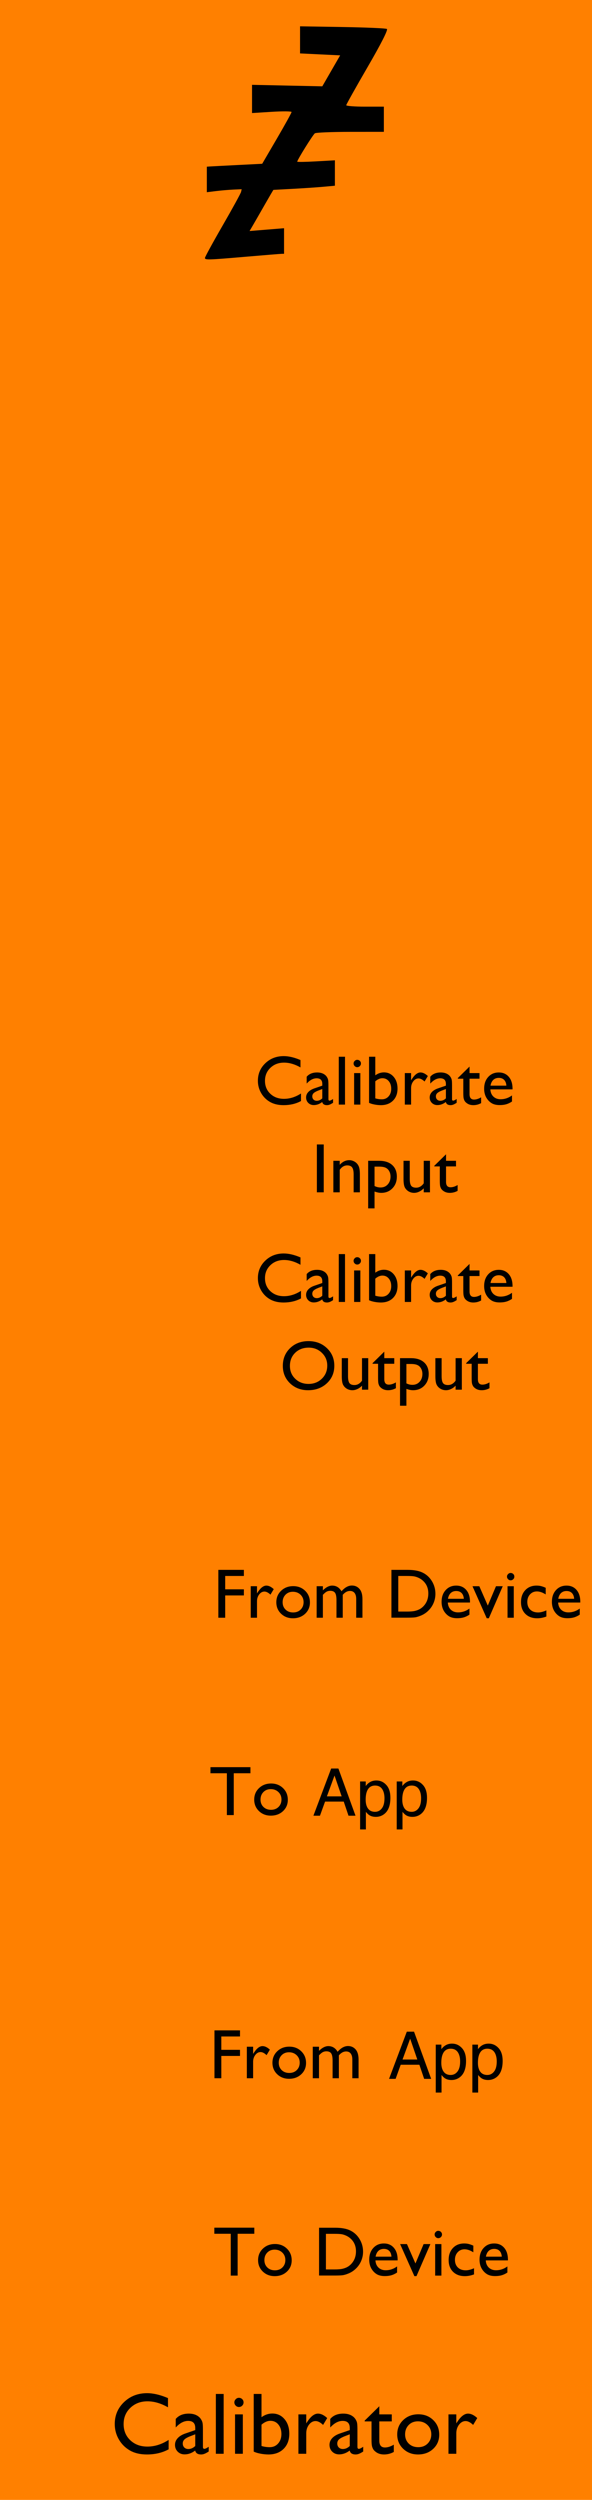 <svg width="90" height="380" viewBox="0 0 90 380" fill="none" xmlns="http://www.w3.org/2000/svg">
<g clip-path="url(#clip0)">
<path fill-rule="evenodd" clip-rule="evenodd" d="M0 0H90V380H0V0Z" fill="#FF8000"/>
<path d="M31.159 39.203C31.159 39.06 32.373 36.836 33.858 34.262C35.343 31.688 36.599 29.397 36.65 29.171L36.741 28.76L35.453 28.82C34.744 28.854 33.553 28.956 32.805 29.049L31.445 29.218V27.278V25.337L31.946 25.303C32.221 25.285 34.115 25.186 36.154 25.083L39.861 24.896L42.094 21.07C43.322 18.966 44.327 17.146 44.327 17.026C44.328 16.907 42.975 16.894 41.322 16.996L38.316 17.185V15.04V12.895L43.657 13.009L48.998 13.123L50.356 10.768L51.714 8.414L48.665 8.267L45.616 8.12V6.06V4L52.058 4.107C55.6 4.165 58.642 4.297 58.818 4.401C59.019 4.52 57.94 6.65 55.891 10.18C54.107 13.255 52.643 15.871 52.639 15.992C52.634 16.114 53.919 16.213 55.493 16.213H58.356V18.126V20.039L53.274 20.043C50.48 20.045 48.048 20.144 47.872 20.263C47.581 20.459 45.187 24.306 45.187 24.577C45.187 24.64 46.475 24.618 48.05 24.529L50.913 24.367V26.299V28.231L49.123 28.393C48.139 28.482 46.046 28.622 44.471 28.706C42.896 28.788 41.591 28.859 41.569 28.862C41.548 28.864 40.983 29.827 40.314 31.001C39.645 32.174 38.838 33.58 38.52 34.125L37.941 35.117L40.562 34.904L43.183 34.69V36.635V38.579L42.825 38.582C42.628 38.586 40.212 38.782 37.457 39.018C31.514 39.527 31.159 39.537 31.159 39.198L31.159 39.203Z" fill="black"/>
<path d="M25.635 370.881V372.314C24.68 372.834 23.578 373.095 22.328 373.095C21.312 373.095 20.45 372.891 19.743 372.483C19.035 372.075 18.476 371.513 18.063 370.797C17.651 370.08 17.445 369.306 17.445 368.472C17.445 367.149 17.916 366.035 18.858 365.133C19.804 364.23 20.969 363.778 22.354 363.778C23.308 363.778 24.37 364.028 25.537 364.527V365.927C24.474 365.319 23.434 365.015 22.419 365.015C21.377 365.015 20.511 365.345 19.821 366.005C19.135 366.66 18.792 367.483 18.792 368.472C18.792 369.471 19.131 370.291 19.808 370.933C20.485 371.576 21.351 371.897 22.406 371.897C23.508 371.897 24.584 371.558 25.635 370.881V370.881Z" fill="black"/>
<path d="M30.85 369.39V371.936C30.85 372.14 30.919 372.242 31.058 372.242C31.201 372.242 31.425 372.136 31.729 371.923V372.646C31.459 372.819 31.242 372.936 31.078 372.997C30.917 373.062 30.748 373.095 30.57 373.095C30.062 373.095 29.762 372.895 29.671 372.496C29.168 372.886 28.632 373.082 28.063 373.082C27.646 373.082 27.299 372.945 27.021 372.672C26.744 372.394 26.605 372.047 26.605 371.63C26.605 371.252 26.739 370.916 27.009 370.621C27.282 370.321 27.668 370.085 28.167 369.911L29.684 369.39V369.071C29.684 368.351 29.324 367.991 28.604 367.991C27.957 367.991 27.328 368.325 26.715 368.993V367.698C27.176 367.155 27.837 366.884 28.701 366.884C29.348 366.884 29.867 367.053 30.257 367.392C30.387 367.5 30.505 367.646 30.609 367.828C30.713 368.006 30.778 368.186 30.804 368.368C30.834 368.546 30.85 368.887 30.85 369.39L30.85 369.39ZM29.684 371.806V370.028L28.89 370.334C28.486 370.495 28.2 370.658 28.031 370.823C27.866 370.983 27.783 371.185 27.783 371.428C27.783 371.676 27.861 371.877 28.018 372.034C28.178 372.19 28.384 372.268 28.636 372.268C29.014 372.268 29.363 372.114 29.684 371.806V371.806Z" fill="black"/>
<path d="M32.816 363.896H34.001V372.991H32.816V363.896Z" fill="black"/>
<path d="M36.318 364.482C36.514 364.482 36.681 364.549 36.82 364.683C36.959 364.818 37.028 364.983 37.028 365.178C37.028 365.369 36.959 365.534 36.82 365.673C36.681 365.812 36.514 365.881 36.318 365.881C36.136 365.881 35.975 365.812 35.837 365.673C35.698 365.53 35.628 365.365 35.628 365.178C35.628 364.996 35.698 364.835 35.837 364.696C35.975 364.553 36.136 364.482 36.318 364.482V364.482ZM35.733 367.001H36.917V372.991H35.733V367.001Z" fill="black"/>
<path d="M38.571 363.896H39.756V367.431C40.268 367.057 40.815 366.871 41.397 366.871C42.156 366.871 42.777 367.157 43.258 367.73C43.74 368.303 43.981 369.039 43.981 369.937C43.981 370.901 43.693 371.669 43.115 372.242C42.542 372.811 41.774 373.095 40.811 373.095C40.424 373.095 40.016 373.054 39.587 372.971C39.161 372.889 38.823 372.784 38.571 372.659V363.896ZM39.756 368.564V371.806C40.16 371.927 40.574 371.988 40.999 371.988C41.525 371.988 41.952 371.801 42.282 371.428C42.616 371.055 42.783 370.575 42.783 369.989C42.783 369.395 42.627 368.911 42.315 368.538C42.006 368.164 41.603 367.978 41.104 367.978C40.661 367.978 40.212 368.173 39.756 368.564V368.564Z" fill="black"/>
<path d="M46.559 367.001V368.375L46.624 368.271C47.197 367.346 47.77 366.884 48.343 366.884C48.79 366.884 49.257 367.11 49.743 367.561L49.118 368.603C48.706 368.212 48.324 368.017 47.972 368.017C47.59 368.017 47.258 368.199 46.976 368.564C46.698 368.928 46.559 369.36 46.559 369.859V372.991H45.368V367.001H46.559Z" fill="black"/>
<path d="M54.339 369.39V371.936C54.339 372.14 54.409 372.242 54.548 372.242C54.691 372.242 54.914 372.136 55.218 371.923V372.646C54.949 372.819 54.732 372.936 54.567 372.997C54.407 373.062 54.237 373.095 54.059 373.095C53.551 373.095 53.252 372.895 53.161 372.496C52.657 372.886 52.121 373.082 51.553 373.082C51.136 373.082 50.789 372.945 50.511 372.672C50.233 372.394 50.094 372.047 50.094 371.63C50.094 371.252 50.229 370.916 50.498 370.621C50.772 370.321 51.158 370.085 51.657 369.911L53.174 369.39V369.071C53.174 368.351 52.814 367.991 52.093 367.991C51.447 367.991 50.817 368.325 50.205 368.993V367.698C50.665 367.155 51.327 366.884 52.191 366.884C52.837 366.884 53.356 367.053 53.747 367.392C53.877 367.5 53.994 367.646 54.098 367.828C54.203 368.006 54.268 368.186 54.294 368.368C54.324 368.546 54.339 368.887 54.339 369.39L54.339 369.39ZM53.174 371.806V370.028L52.38 370.334C51.976 370.495 51.69 370.658 51.52 370.823C51.355 370.983 51.273 371.185 51.273 371.428C51.273 371.676 51.351 371.877 51.507 372.034C51.668 372.19 51.874 372.268 52.126 372.268C52.503 372.268 52.853 372.114 53.174 371.806H53.174Z" fill="black"/>
<path d="M55.44 367.952L57.666 365.764V367.001H59.56V368.069H57.666V371.005C57.666 371.691 57.95 372.034 58.519 372.034C58.944 372.034 59.393 371.89 59.867 371.604V372.711C59.411 372.967 58.914 373.095 58.376 373.095C57.833 373.095 57.382 372.936 57.022 372.62C56.909 372.524 56.815 372.418 56.742 372.301C56.668 372.179 56.605 372.023 56.553 371.832C56.505 371.636 56.481 371.268 56.481 370.725V368.069H55.44L55.44 367.952Z" fill="black"/>
<path d="M63.597 366.988C64.508 366.988 65.266 367.283 65.869 367.873C66.472 368.459 66.774 369.197 66.774 370.087C66.774 370.951 66.468 371.669 65.856 372.242C65.244 372.811 64.474 373.095 63.545 373.095C62.647 373.095 61.896 372.806 61.292 372.229C60.689 371.647 60.388 370.922 60.388 370.054C60.388 369.178 60.691 368.449 61.299 367.867C61.911 367.281 62.677 366.988 63.597 366.988V366.988ZM63.532 368.056C62.963 368.056 62.497 368.242 62.132 368.616C61.768 368.989 61.585 369.464 61.585 370.041C61.585 370.614 61.772 371.083 62.145 371.448C62.519 371.808 62.998 371.988 63.584 371.988C64.166 371.988 64.641 371.806 65.01 371.441C65.383 371.072 65.57 370.601 65.57 370.028C65.57 369.46 65.377 368.989 64.99 368.616C64.604 368.242 64.118 368.056 63.532 368.056Z" fill="black"/>
<path d="M69.372 367.001V368.375L69.437 368.271C70.01 367.346 70.583 366.884 71.156 366.884C71.603 366.884 72.069 367.11 72.555 367.561L71.93 368.603C71.518 368.212 71.136 368.017 70.785 368.017C70.403 368.017 70.071 368.199 69.788 368.564C69.511 368.928 69.372 369.36 69.372 369.859V372.991H68.18V367.001H69.372Z" fill="black"/>
<path d="M33.195 238.63H37.075V239.557H34.237V241.588H37.075V242.516H34.237V245.906H33.195V238.63Z" fill="black"/>
<path d="M39.07 241.114V242.213L39.122 242.13C39.581 241.391 40.039 241.021 40.497 241.021C40.855 241.021 41.228 241.201 41.617 241.562L41.117 242.396C40.787 242.083 40.482 241.927 40.2 241.927C39.895 241.927 39.629 242.073 39.404 242.364C39.181 242.656 39.07 243.002 39.07 243.401V245.906H38.117V241.114L39.07 241.114Z" fill="black"/>
<path d="M44.575 241.104C45.305 241.104 45.911 241.34 46.393 241.812C46.876 242.281 47.117 242.871 47.117 243.583C47.117 244.274 46.872 244.849 46.383 245.307C45.893 245.762 45.277 245.989 44.534 245.989C43.815 245.989 43.214 245.759 42.732 245.297C42.249 244.831 42.008 244.252 42.008 243.557C42.008 242.856 42.251 242.272 42.737 241.807C43.227 241.338 43.839 241.104 44.575 241.104ZM44.523 241.958C44.069 241.958 43.695 242.108 43.404 242.406C43.112 242.705 42.966 243.085 42.966 243.547C42.966 244.005 43.115 244.38 43.414 244.672C43.713 244.96 44.096 245.104 44.565 245.104C45.03 245.104 45.411 244.958 45.706 244.667C46.004 244.371 46.154 243.995 46.154 243.536C46.154 243.082 45.999 242.705 45.69 242.406C45.381 242.108 44.992 241.958 44.523 241.958V241.958Z" fill="black"/>
<path d="M52.107 242.427V245.906H51.154V243.239C51.154 242.708 51.083 242.338 50.94 242.13C50.798 241.918 50.55 241.812 50.195 241.812C49.997 241.812 49.815 241.858 49.648 241.948C49.485 242.038 49.298 242.198 49.086 242.427V245.906H48.138V241.114H49.086V241.745C49.569 241.262 50.041 241.021 50.503 241.021C51.11 241.021 51.581 241.309 51.914 241.885C52.421 241.302 52.951 241.01 53.503 241.01C53.968 241.01 54.35 241.18 54.648 241.521C54.951 241.861 55.102 242.38 55.102 243.078V245.906H54.154V243.068C54.154 242.668 54.072 242.363 53.909 242.151C53.746 241.939 53.511 241.833 53.206 241.833C52.813 241.833 52.447 242.031 52.107 242.427H52.107Z" fill="black"/>
<path d="M59.508 245.896V238.63H61.961C62.95 238.63 63.733 238.779 64.31 239.078C64.886 239.373 65.345 239.809 65.685 240.385C66.025 240.962 66.195 241.59 66.195 242.271C66.195 242.757 66.102 243.222 65.914 243.667C65.727 244.111 65.459 244.502 65.112 244.838C64.758 245.186 64.346 245.448 63.878 245.625C63.603 245.733 63.352 245.805 63.122 245.844C62.893 245.878 62.456 245.896 61.81 245.896H59.508ZM61.852 239.557H60.55V244.969H61.883C62.404 244.969 62.808 244.934 63.096 244.865C63.385 244.792 63.624 244.701 63.815 244.594C64.01 244.483 64.187 244.347 64.346 244.187C64.86 243.667 65.117 243.009 65.117 242.213C65.117 241.432 64.853 240.795 64.326 240.302C64.131 240.118 63.907 239.967 63.654 239.849C63.404 239.731 63.166 239.653 62.94 239.614C62.714 239.576 62.352 239.557 61.852 239.557V239.557Z" fill="black"/>
<path d="M71.451 243.594H68.081C68.105 244.052 68.258 244.417 68.539 244.687C68.824 244.958 69.19 245.094 69.638 245.094C70.263 245.094 70.839 244.899 71.367 244.51V245.437C71.076 245.632 70.786 245.771 70.497 245.854C70.213 245.937 69.878 245.979 69.492 245.979C68.964 245.979 68.537 245.87 68.211 245.651C67.885 245.432 67.622 245.139 67.424 244.771C67.23 244.399 67.133 243.97 67.133 243.484C67.133 242.755 67.339 242.163 67.753 241.708C68.166 241.25 68.702 241.021 69.362 241.021C69.997 241.021 70.504 241.243 70.883 241.687C71.261 242.132 71.451 242.727 71.451 243.474V243.594ZM68.102 243.026H70.513C70.489 242.647 70.376 242.356 70.174 242.151C69.973 241.946 69.702 241.844 69.362 241.844C69.022 241.844 68.742 241.946 68.523 242.151C68.308 242.356 68.168 242.647 68.102 243.026H68.102Z" fill="black"/>
<path d="M75.404 241.115H76.43L74.315 245.989H73.997L71.831 241.115H72.867L74.159 244.062L75.404 241.115Z" fill="black"/>
<path d="M77.628 239.099C77.784 239.099 77.918 239.153 78.029 239.26C78.14 239.368 78.195 239.5 78.195 239.656C78.195 239.809 78.14 239.941 78.029 240.052C77.918 240.163 77.784 240.219 77.628 240.219C77.482 240.219 77.353 240.163 77.242 240.052C77.131 239.937 77.076 239.805 77.076 239.656C77.076 239.51 77.131 239.382 77.242 239.271C77.353 239.156 77.482 239.099 77.628 239.099V239.099ZM77.159 241.115H78.107V245.906H77.159V241.115Z" fill="black"/>
<path d="M83.065 244.786V245.724C82.589 245.901 82.124 245.989 81.669 245.989C80.919 245.989 80.32 245.767 79.872 245.323C79.428 244.878 79.206 244.283 79.206 243.536C79.206 242.783 79.423 242.175 79.857 241.713C80.291 241.252 80.862 241.021 81.57 241.021C81.817 241.021 82.037 241.045 82.232 241.094C82.43 241.139 82.673 241.226 82.961 241.354V242.364C82.482 242.059 82.037 241.906 81.628 241.906C81.201 241.906 80.85 242.057 80.576 242.359C80.301 242.658 80.164 243.04 80.164 243.505C80.164 243.995 80.312 244.384 80.607 244.672C80.905 244.96 81.306 245.104 81.81 245.104C82.174 245.104 82.593 244.998 83.065 244.786V244.786Z" fill="black"/>
<path d="M88.221 243.594H84.852C84.876 244.052 85.029 244.417 85.31 244.687C85.595 244.958 85.961 245.094 86.409 245.094C87.034 245.094 87.61 244.899 88.138 244.51V245.437C87.846 245.632 87.556 245.771 87.268 245.854C86.984 245.937 86.648 245.979 86.263 245.979C85.735 245.979 85.308 245.87 84.982 245.651C84.655 245.432 84.393 245.139 84.195 244.771C84.001 244.399 83.904 243.97 83.904 243.484C83.904 242.755 84.11 242.163 84.523 241.708C84.937 241.25 85.473 241.021 86.133 241.021C86.768 241.021 87.275 241.243 87.654 241.687C88.032 242.132 88.221 242.727 88.221 243.474V243.594ZM84.872 243.026H87.284C87.26 242.647 87.147 242.356 86.945 242.151C86.744 241.946 86.473 241.844 86.133 241.844C85.793 241.844 85.513 241.946 85.294 242.151C85.079 242.356 84.938 242.647 84.873 243.026H84.872Z" fill="black"/>
<path d="M31.995 268.62H38.074V269.547H35.537V275.906H34.49V269.547H31.995V268.62Z" fill="black"/>
<path d="M41.214 271.104C41.943 271.104 42.549 271.34 43.032 271.812C43.514 272.281 43.756 272.871 43.756 273.583C43.756 274.274 43.511 274.849 43.022 275.307C42.532 275.762 41.916 275.989 41.172 275.989C40.454 275.989 39.853 275.759 39.37 275.297C38.888 274.831 38.647 274.252 38.647 273.557C38.647 272.856 38.889 272.272 39.376 271.807C39.865 271.338 40.478 271.104 41.214 271.104ZM41.162 271.958C40.707 271.958 40.334 272.108 40.042 272.406C39.751 272.705 39.605 273.085 39.605 273.547C39.605 274.005 39.754 274.38 40.053 274.672C40.351 274.96 40.735 275.104 41.204 275.104C41.669 275.104 42.049 274.958 42.344 274.667C42.643 274.371 42.792 273.995 42.792 273.536C42.792 273.082 42.638 272.705 42.329 272.406C42.02 272.108 41.631 271.958 41.162 271.958Z" fill="black"/>
<path d="M32.605 308.63H36.486V309.557H33.647V311.589H36.486V312.516H33.647V315.906H32.605V308.63Z" fill="black"/>
<path d="M38.48 311.115V312.214L38.533 312.13C38.991 311.391 39.449 311.021 39.908 311.021C40.265 311.021 40.639 311.201 41.027 311.562L40.527 312.396C40.197 312.083 39.892 311.927 39.611 311.927C39.305 311.927 39.039 312.073 38.814 312.365C38.592 312.656 38.48 313.002 38.48 313.401V315.906H37.527V311.115L38.48 311.115Z" fill="black"/>
<path d="M43.986 311.104C44.715 311.104 45.321 311.34 45.803 311.812C46.286 312.281 46.527 312.872 46.527 313.583C46.527 314.274 46.283 314.849 45.793 315.307C45.303 315.762 44.687 315.99 43.944 315.99C43.225 315.99 42.625 315.759 42.142 315.297C41.659 314.832 41.418 314.252 41.418 313.557C41.418 312.856 41.661 312.273 42.147 311.807C42.637 311.339 43.25 311.104 43.986 311.104ZM43.934 311.958C43.479 311.958 43.105 312.108 42.814 312.406C42.522 312.705 42.376 313.085 42.376 313.547C42.376 314.005 42.526 314.38 42.824 314.672C43.123 314.96 43.507 315.104 43.975 315.104C44.441 315.104 44.821 314.958 45.116 314.667C45.414 314.371 45.564 313.995 45.564 313.536C45.564 313.082 45.409 312.705 45.1 312.406C44.791 312.108 44.402 311.958 43.934 311.958V311.958Z" fill="black"/>
<path d="M51.517 312.427V315.906H50.564V313.24C50.564 312.708 50.493 312.339 50.35 312.13C50.208 311.918 49.96 311.812 49.605 311.812C49.408 311.812 49.225 311.858 49.059 311.948C48.895 312.038 48.708 312.198 48.496 312.427V315.906H47.548V311.115H48.496V311.745C48.979 311.262 49.451 311.021 49.913 311.021C50.52 311.021 50.991 311.309 51.324 311.885C51.831 311.302 52.361 311.01 52.913 311.01C53.378 311.01 53.76 311.181 54.059 311.521C54.361 311.861 54.512 312.38 54.512 313.078V315.906H53.564V313.068C53.564 312.668 53.482 312.363 53.319 312.151C53.156 311.939 52.922 311.833 52.616 311.833C52.224 311.833 51.857 312.031 51.517 312.427H51.517Z" fill="black"/>
<path d="M32.585 338.62H38.663V339.547H36.127V345.906H35.08V339.547H32.585V338.62Z" fill="black"/>
<path d="M41.804 341.104C42.533 341.104 43.139 341.34 43.622 341.812C44.104 342.281 44.346 342.871 44.346 343.583C44.346 344.274 44.101 344.849 43.611 345.307C43.122 345.762 42.505 345.989 41.762 345.989C41.044 345.989 40.443 345.759 39.96 345.297C39.478 344.831 39.236 344.252 39.236 343.557C39.236 342.856 39.479 342.272 39.965 341.807C40.455 341.338 41.068 341.104 41.804 341.104ZM41.752 341.958C41.297 341.958 40.924 342.108 40.632 342.406C40.34 342.705 40.195 343.085 40.195 343.547C40.195 344.005 40.344 344.38 40.643 344.672C40.941 344.96 41.325 345.104 41.794 345.104C42.259 345.104 42.639 344.958 42.934 344.667C43.233 344.371 43.382 343.995 43.382 343.536C43.382 343.082 43.228 342.705 42.919 342.406C42.61 342.108 42.221 341.958 41.752 341.958Z" fill="black"/>
<path d="M48.507 345.896V338.63H50.96C51.95 338.63 52.733 338.779 53.309 339.078C53.886 339.373 54.344 339.809 54.684 340.385C55.025 340.962 55.195 341.59 55.195 342.271C55.195 342.757 55.101 343.222 54.913 343.667C54.726 344.111 54.459 344.502 54.111 344.838C53.757 345.186 53.346 345.448 52.877 345.625C52.603 345.733 52.351 345.805 52.122 345.844C51.893 345.878 51.455 345.896 50.809 345.896H48.507ZM50.851 339.557H49.549V344.969H50.882C51.403 344.969 51.808 344.934 52.096 344.865C52.384 344.792 52.623 344.701 52.815 344.594C53.009 344.483 53.186 344.347 53.346 344.187C53.86 343.667 54.117 343.009 54.117 342.213C54.117 341.432 53.853 340.795 53.325 340.302C53.13 340.118 52.907 339.967 52.653 339.849C52.403 339.731 52.165 339.653 51.94 339.614C51.714 339.576 51.351 339.557 50.851 339.557V339.557Z" fill="black"/>
<path d="M60.45 343.594H57.08C57.104 344.052 57.257 344.417 57.538 344.687C57.823 344.958 58.19 345.094 58.637 345.094C59.262 345.094 59.839 344.899 60.367 344.51V345.437C60.075 345.632 59.785 345.771 59.497 345.854C59.212 345.937 58.877 345.979 58.492 345.979C57.964 345.979 57.537 345.87 57.21 345.651C56.884 345.432 56.622 345.139 56.424 344.771C56.229 344.399 56.132 343.97 56.132 343.484C56.132 342.755 56.339 342.163 56.752 341.708C57.165 341.25 57.702 341.021 58.361 341.021C58.997 341.021 59.504 341.243 59.882 341.687C60.261 342.132 60.45 342.727 60.45 343.474L60.45 343.594ZM57.101 343.026H59.512C59.488 342.647 59.375 342.356 59.174 342.151C58.972 341.946 58.702 341.844 58.361 341.844C58.021 341.844 57.742 341.946 57.523 342.151C57.308 342.356 57.167 342.647 57.101 343.026H57.101Z" fill="black"/>
<path d="M64.403 341.115H65.429L63.315 345.989H62.997L60.83 341.115H61.867L63.158 344.062L64.403 341.115Z" fill="black"/>
<path d="M66.627 339.099C66.783 339.099 66.917 339.153 67.028 339.26C67.139 339.368 67.195 339.5 67.195 339.656C67.195 339.809 67.139 339.941 67.028 340.052C66.917 340.163 66.783 340.219 66.627 340.219C66.481 340.219 66.353 340.163 66.242 340.052C66.13 339.937 66.075 339.805 66.075 339.656C66.075 339.51 66.13 339.382 66.242 339.271C66.353 339.156 66.481 339.099 66.627 339.099V339.099ZM66.158 341.115H67.106V345.906H66.158V341.115Z" fill="black"/>
<path d="M72.064 344.786V345.724C71.589 345.901 71.124 345.99 70.669 345.99C69.919 345.99 69.32 345.767 68.872 345.323C68.427 344.878 68.205 344.283 68.205 343.536C68.205 342.783 68.422 342.175 68.856 341.713C69.29 341.252 69.861 341.021 70.57 341.021C70.816 341.021 71.037 341.045 71.231 341.094C71.429 341.139 71.672 341.226 71.96 341.354V342.364C71.481 342.059 71.037 341.906 70.627 341.906C70.2 341.906 69.849 342.057 69.575 342.359C69.301 342.658 69.163 343.04 69.163 343.505C69.163 343.995 69.311 344.384 69.606 344.672C69.905 344.96 70.306 345.104 70.809 345.104C71.174 345.104 71.592 344.998 72.064 344.786V344.786Z" fill="black"/>
<path d="M77.221 343.594H73.851C73.875 344.052 74.028 344.417 74.309 344.687C74.594 344.958 74.96 345.094 75.408 345.094C76.033 345.094 76.61 344.899 77.138 344.51V345.437C76.846 345.632 76.556 345.771 76.268 345.854C75.983 345.937 75.648 345.979 75.263 345.979C74.735 345.979 74.308 345.87 73.981 345.651C73.655 345.432 73.393 345.139 73.195 344.771C73 344.399 72.903 343.97 72.903 343.484C72.903 342.755 73.11 342.163 73.523 341.708C73.936 341.25 74.472 341.021 75.132 341.021C75.768 341.021 76.275 341.243 76.653 341.687C77.031 342.132 77.221 342.727 77.221 343.474V343.594ZM73.872 343.026H76.283C76.259 342.647 76.146 342.356 75.945 342.151C75.743 341.946 75.472 341.844 75.132 341.844C74.792 341.844 74.513 341.946 74.294 342.151C74.078 342.356 73.938 342.647 73.872 343.026H73.872Z" fill="black"/>
<path d="M45.758 166.219V167.365C44.994 167.781 44.112 167.99 43.112 167.99C42.299 167.99 41.61 167.826 41.044 167.5C40.478 167.174 40.03 166.724 39.7 166.151C39.371 165.578 39.206 164.958 39.206 164.292C39.206 163.233 39.582 162.342 40.336 161.62C41.093 160.898 42.025 160.536 43.133 160.536C43.897 160.536 44.746 160.736 45.68 161.135V162.255C44.829 161.769 43.997 161.526 43.185 161.526C42.352 161.526 41.659 161.79 41.107 162.318C40.558 162.842 40.284 163.5 40.284 164.292C40.284 165.09 40.555 165.747 41.096 166.26C41.638 166.774 42.331 167.031 43.174 167.031C44.056 167.031 44.917 166.76 45.758 166.219V166.219Z" fill="black"/>
<path d="M49.93 165.026V167.062C49.93 167.226 49.985 167.307 50.096 167.307C50.211 167.307 50.39 167.222 50.633 167.052V167.63C50.417 167.769 50.244 167.863 50.112 167.911C49.983 167.964 49.848 167.99 49.706 167.99C49.3 167.99 49.06 167.83 48.987 167.51C48.584 167.823 48.155 167.979 47.7 167.979C47.367 167.979 47.089 167.87 46.867 167.651C46.645 167.429 46.534 167.151 46.534 166.818C46.534 166.516 46.642 166.246 46.857 166.01C47.075 165.771 47.385 165.582 47.784 165.443L48.997 165.026V164.771C48.997 164.194 48.709 163.906 48.133 163.906C47.615 163.906 47.112 164.174 46.622 164.708V163.672C46.99 163.238 47.52 163.021 48.211 163.021C48.728 163.021 49.143 163.156 49.456 163.427C49.56 163.514 49.654 163.63 49.737 163.776C49.82 163.918 49.872 164.062 49.893 164.208C49.917 164.351 49.929 164.623 49.929 165.026H49.93ZM48.997 166.958V165.536L48.362 165.781C48.039 165.91 47.81 166.04 47.674 166.172C47.542 166.3 47.477 166.462 47.477 166.656C47.477 166.854 47.539 167.016 47.664 167.141C47.792 167.266 47.957 167.328 48.159 167.328C48.461 167.328 48.74 167.205 48.997 166.958L48.997 166.958Z" fill="black"/>
<path d="M51.503 160.63H52.45V167.906H51.503V160.63Z" fill="black"/>
<path d="M54.305 161.099C54.461 161.099 54.595 161.153 54.706 161.26C54.817 161.368 54.872 161.5 54.872 161.656C54.872 161.809 54.817 161.941 54.706 162.052C54.595 162.163 54.461 162.219 54.305 162.219C54.159 162.219 54.03 162.163 53.919 162.052C53.808 161.937 53.753 161.806 53.753 161.656C53.753 161.51 53.808 161.382 53.919 161.271C54.03 161.156 54.159 161.099 54.305 161.099V161.099ZM53.836 163.115H54.784V167.906H53.836V163.115Z" fill="black"/>
<path d="M56.107 160.63H57.055V163.458C57.464 163.16 57.902 163.01 58.367 163.01C58.975 163.01 59.471 163.24 59.857 163.698C60.242 164.156 60.435 164.745 60.435 165.464C60.435 166.234 60.204 166.849 59.742 167.307C59.284 167.762 58.669 167.99 57.898 167.99C57.589 167.99 57.263 167.957 56.919 167.891C56.579 167.825 56.308 167.741 56.107 167.641V160.63ZM57.055 164.365V166.958C57.377 167.056 57.709 167.104 58.049 167.104C58.469 167.104 58.812 166.955 59.075 166.656C59.343 166.358 59.477 165.974 59.477 165.505C59.477 165.029 59.352 164.642 59.102 164.344C58.855 164.045 58.532 163.896 58.133 163.896C57.779 163.896 57.419 164.052 57.055 164.365L57.055 164.365Z" fill="black"/>
<path d="M62.497 163.115V164.214L62.549 164.13C63.008 163.391 63.466 163.021 63.924 163.021C64.282 163.021 64.655 163.201 65.044 163.562L64.544 164.396C64.214 164.083 63.909 163.927 63.627 163.927C63.322 163.927 63.056 164.073 62.831 164.365C62.608 164.656 62.497 165.002 62.497 165.401V167.906H61.544V163.115H62.497Z" fill="black"/>
<path d="M68.721 165.026V167.062C68.721 167.226 68.777 167.307 68.888 167.307C69.002 167.307 69.181 167.222 69.424 167.052V167.63C69.209 167.769 69.035 167.863 68.904 167.911C68.775 167.964 68.64 167.99 68.497 167.99C68.091 167.99 67.852 167.83 67.778 167.51C67.376 167.823 66.947 167.979 66.492 167.979C66.159 167.979 65.881 167.87 65.659 167.651C65.436 167.429 65.325 167.151 65.325 166.818C65.325 166.516 65.433 166.246 65.648 166.01C65.867 165.771 66.176 165.582 66.575 165.443L67.789 165.026V164.771C67.789 164.194 67.501 163.906 66.924 163.906C66.407 163.906 65.904 164.174 65.414 164.708V163.672C65.782 163.238 66.312 163.021 67.002 163.021C67.52 163.021 67.935 163.156 68.247 163.427C68.352 163.514 68.445 163.63 68.529 163.776C68.612 163.918 68.664 164.062 68.685 164.208C68.709 164.351 68.721 164.623 68.721 165.026H68.721ZM67.789 166.958V165.536L67.153 165.781C66.831 165.91 66.602 166.04 66.466 166.172C66.334 166.3 66.268 166.462 66.268 166.656C66.268 166.854 66.331 167.016 66.456 167.141C66.584 167.266 66.749 167.328 66.95 167.328C67.252 167.328 67.532 167.205 67.789 166.958L67.789 166.958Z" fill="black"/>
<path d="M69.602 163.875L71.383 162.125V163.115H72.898V163.969H71.383V166.318C71.383 166.866 71.61 167.141 72.065 167.141C72.405 167.141 72.765 167.026 73.143 166.797V167.682C72.779 167.887 72.381 167.99 71.951 167.99C71.516 167.99 71.155 167.863 70.867 167.609C70.777 167.533 70.702 167.448 70.643 167.354C70.584 167.257 70.534 167.132 70.492 166.979C70.454 166.823 70.435 166.528 70.435 166.094V163.969H69.602L69.602 163.875Z" fill="black"/>
<path d="M77.919 165.594H74.549C74.574 166.052 74.726 166.417 75.008 166.687C75.293 166.958 75.659 167.094 76.107 167.094C76.732 167.094 77.308 166.899 77.836 166.51V167.437C77.544 167.632 77.254 167.771 76.966 167.854C76.681 167.937 76.346 167.979 75.961 167.979C75.433 167.979 75.006 167.87 74.68 167.651C74.353 167.432 74.091 167.139 73.893 166.771C73.699 166.399 73.602 165.97 73.602 165.484C73.602 164.755 73.808 164.163 74.221 163.708C74.635 163.25 75.171 163.021 75.831 163.021C76.466 163.021 76.973 163.243 77.352 163.687C77.73 164.132 77.919 164.727 77.919 165.474V165.594ZM74.57 165.026H76.982C76.958 164.648 76.845 164.356 76.643 164.151C76.442 163.946 76.171 163.844 75.831 163.844C75.49 163.844 75.211 163.946 74.992 164.151C74.777 164.356 74.636 164.648 74.57 165.026H74.57Z" fill="black"/>
<path d="M48.174 173.964H49.216V181.24H48.174V173.964Z" fill="black"/>
<path d="M51.648 176.448V177.057C52.072 176.588 52.553 176.354 53.091 176.354C53.39 176.354 53.668 176.432 53.925 176.588C54.181 176.741 54.376 176.953 54.508 177.224C54.643 177.491 54.711 177.917 54.711 178.5V181.24H53.763V178.51C53.763 178.021 53.688 177.672 53.539 177.463C53.39 177.252 53.14 177.146 52.789 177.146C52.341 177.146 51.961 177.37 51.648 177.818V181.24H50.68V176.448L51.648 176.448Z" fill="black"/>
<path d="M55.971 183.682V176.448H57.633C58.483 176.448 59.145 176.66 59.617 177.083C60.093 177.507 60.331 178.099 60.331 178.859C60.331 179.578 60.107 180.168 59.659 180.63C59.214 181.092 58.647 181.323 57.956 181.323C57.65 181.323 57.312 181.255 56.94 181.12V183.682H55.971ZM57.612 177.333H56.94V180.281C57.232 180.431 57.537 180.505 57.857 180.505C58.301 180.505 58.664 180.351 58.945 180.042C59.23 179.733 59.372 179.335 59.372 178.849C59.372 178.536 59.305 178.26 59.169 178.021C59.037 177.781 58.855 177.608 58.622 177.5C58.393 177.389 58.056 177.333 57.612 177.333L57.612 177.333Z" fill="black"/>
<path d="M64.419 181.24V180.63C64.218 180.849 63.987 181.019 63.727 181.141C63.47 181.262 63.213 181.323 62.956 181.323C62.654 181.323 62.374 181.248 62.117 181.099C61.864 180.946 61.671 180.741 61.539 180.484C61.411 180.224 61.346 179.793 61.346 179.193V176.448H62.294V179.182C62.294 179.686 62.365 180.038 62.508 180.24C62.654 180.437 62.907 180.536 63.268 180.536C63.72 180.536 64.103 180.316 64.419 179.875V176.448H65.367V181.24L64.419 181.24Z" fill="black"/>
<path d="M66.029 177.208L67.81 175.458V176.448H69.325V177.302H67.81V179.651C67.81 180.2 68.037 180.474 68.492 180.474C68.832 180.474 69.192 180.359 69.57 180.13V181.016C69.206 181.22 68.808 181.323 68.377 181.323C67.944 181.323 67.582 181.196 67.294 180.943C67.204 180.866 67.129 180.781 67.07 180.687C67.011 180.59 66.961 180.465 66.919 180.312C66.881 180.156 66.862 179.861 66.862 179.427V177.302H66.029V177.208Z" fill="black"/>
<path d="M45.758 196.219V197.365C44.994 197.781 44.112 197.99 43.112 197.99C42.299 197.99 41.61 197.826 41.044 197.5C40.478 197.174 40.03 196.724 39.7 196.151C39.371 195.578 39.206 194.958 39.206 194.292C39.206 193.233 39.582 192.342 40.336 191.62C41.093 190.897 42.025 190.536 43.133 190.536C43.897 190.536 44.746 190.736 45.68 191.135V192.255C44.829 191.769 43.997 191.526 43.185 191.526C42.352 191.526 41.659 191.79 41.107 192.318C40.558 192.842 40.284 193.5 40.284 194.292C40.284 195.09 40.555 195.746 41.096 196.26C41.638 196.774 42.331 197.031 43.174 197.031C44.056 197.031 44.917 196.76 45.758 196.219V196.219Z" fill="black"/>
<path d="M49.93 195.026V197.062C49.93 197.226 49.985 197.307 50.096 197.307C50.211 197.307 50.39 197.222 50.633 197.052V197.63C50.417 197.769 50.244 197.863 50.112 197.911C49.983 197.963 49.848 197.989 49.706 197.989C49.3 197.989 49.06 197.83 48.987 197.51C48.584 197.823 48.155 197.979 47.7 197.979C47.367 197.979 47.089 197.87 46.867 197.651C46.645 197.429 46.534 197.151 46.534 196.818C46.534 196.516 46.642 196.246 46.857 196.01C47.075 195.771 47.385 195.581 47.784 195.443L48.997 195.026V194.771C48.997 194.194 48.709 193.906 48.133 193.906C47.615 193.906 47.112 194.174 46.622 194.708V193.672C46.99 193.238 47.52 193.021 48.211 193.021C48.728 193.021 49.143 193.156 49.456 193.427C49.56 193.514 49.654 193.63 49.737 193.776C49.82 193.918 49.872 194.062 49.893 194.208C49.917 194.351 49.929 194.623 49.929 195.026H49.93ZM48.997 196.958V195.536L48.362 195.781C48.039 195.91 47.81 196.04 47.674 196.172C47.542 196.3 47.477 196.462 47.477 196.656C47.477 196.854 47.539 197.016 47.664 197.141C47.792 197.266 47.957 197.328 48.159 197.328C48.461 197.328 48.74 197.205 48.997 196.958L48.997 196.958Z" fill="black"/>
<path d="M51.503 190.63H52.45V197.906H51.503V190.63Z" fill="black"/>
<path d="M54.305 191.099C54.461 191.099 54.595 191.153 54.706 191.26C54.817 191.368 54.872 191.5 54.872 191.656C54.872 191.809 54.817 191.941 54.706 192.052C54.595 192.163 54.461 192.219 54.305 192.219C54.159 192.219 54.03 192.163 53.919 192.052C53.808 191.937 53.753 191.806 53.753 191.656C53.753 191.51 53.808 191.382 53.919 191.271C54.03 191.156 54.159 191.099 54.305 191.099V191.099ZM53.836 193.115H54.784V197.906H53.836V193.115Z" fill="black"/>
<path d="M56.107 190.63H57.055V193.458C57.464 193.16 57.902 193.01 58.367 193.01C58.975 193.01 59.471 193.239 59.857 193.698C60.242 194.156 60.435 194.745 60.435 195.463C60.435 196.234 60.204 196.849 59.742 197.307C59.284 197.762 58.669 197.989 57.898 197.989C57.589 197.989 57.263 197.957 56.919 197.891C56.579 197.825 56.308 197.741 56.107 197.641V190.63ZM57.055 194.364V196.958C57.377 197.055 57.709 197.104 58.049 197.104C58.469 197.104 58.812 196.955 59.075 196.656C59.343 196.358 59.477 195.974 59.477 195.505C59.477 195.029 59.352 194.642 59.102 194.344C58.855 194.045 58.532 193.896 58.133 193.896C57.779 193.896 57.419 194.052 57.055 194.364L57.055 194.364Z" fill="black"/>
<path d="M62.497 193.115V194.213L62.549 194.13C63.008 193.391 63.466 193.021 63.924 193.021C64.282 193.021 64.655 193.201 65.044 193.562L64.544 194.396C64.214 194.083 63.909 193.927 63.627 193.927C63.322 193.927 63.056 194.073 62.831 194.365C62.608 194.656 62.497 195.002 62.497 195.401V197.906H61.544V193.115H62.497Z" fill="black"/>
<path d="M68.721 195.026V197.062C68.721 197.226 68.777 197.307 68.888 197.307C69.002 197.307 69.181 197.222 69.424 197.052V197.63C69.209 197.769 69.035 197.863 68.904 197.911C68.775 197.963 68.64 197.989 68.497 197.989C68.091 197.989 67.852 197.83 67.778 197.51C67.376 197.823 66.947 197.979 66.492 197.979C66.159 197.979 65.881 197.87 65.659 197.651C65.436 197.429 65.325 197.151 65.325 196.818C65.325 196.516 65.433 196.246 65.648 196.01C65.867 195.771 66.176 195.581 66.575 195.443L67.789 195.026V194.771C67.789 194.194 67.501 193.906 66.924 193.906C66.407 193.906 65.904 194.174 65.414 194.708V193.672C65.782 193.238 66.312 193.021 67.002 193.021C67.52 193.021 67.935 193.156 68.247 193.427C68.352 193.514 68.445 193.63 68.529 193.776C68.612 193.918 68.664 194.062 68.685 194.208C68.709 194.351 68.721 194.623 68.721 195.026H68.721ZM67.789 196.958V195.536L67.153 195.781C66.831 195.91 66.602 196.04 66.466 196.172C66.334 196.3 66.268 196.462 66.268 196.656C66.268 196.854 66.331 197.016 66.456 197.141C66.584 197.266 66.749 197.328 66.95 197.328C67.252 197.328 67.532 197.205 67.789 196.958L67.789 196.958Z" fill="black"/>
<path d="M69.602 193.875L71.383 192.125V193.115H72.898V193.969H71.383V196.318C71.383 196.866 71.61 197.141 72.065 197.141C72.405 197.141 72.765 197.026 73.143 196.797V197.682C72.779 197.887 72.381 197.99 71.951 197.99C71.516 197.99 71.155 197.863 70.867 197.609C70.777 197.533 70.702 197.448 70.643 197.354C70.584 197.257 70.534 197.132 70.492 196.979C70.454 196.823 70.435 196.528 70.435 196.094V193.969H69.602L69.602 193.875Z" fill="black"/>
<path d="M77.919 195.594H74.549C74.574 196.052 74.726 196.417 75.008 196.687C75.293 196.958 75.659 197.094 76.107 197.094C76.732 197.094 77.308 196.899 77.836 196.51V197.437C77.544 197.632 77.254 197.771 76.966 197.854C76.681 197.937 76.346 197.979 75.961 197.979C75.433 197.979 75.006 197.87 74.68 197.651C74.353 197.432 74.091 197.139 73.893 196.771C73.699 196.399 73.602 195.97 73.602 195.484C73.602 194.755 73.808 194.163 74.221 193.708C74.635 193.25 75.171 193.021 75.831 193.021C76.466 193.021 76.973 193.243 77.352 193.687C77.73 194.132 77.919 194.727 77.919 195.474V195.594ZM74.57 195.026H76.982C76.958 194.648 76.845 194.356 76.643 194.151C76.442 193.946 76.171 193.844 75.831 193.844C75.49 193.844 75.211 193.946 74.992 194.151C74.777 194.356 74.636 194.648 74.57 195.026H74.57Z" fill="black"/>
<path d="M46.893 203.859C48.018 203.859 48.954 204.215 49.7 204.927C50.45 205.639 50.825 206.531 50.825 207.604C50.825 208.677 50.447 209.566 49.69 210.271C48.937 210.972 47.985 211.323 46.836 211.323C45.739 211.323 44.824 210.972 44.091 210.271C43.362 209.566 42.997 208.684 42.997 207.625C42.997 206.538 43.365 205.639 44.102 204.927C44.838 204.215 45.768 203.859 46.893 203.859V203.859ZM46.935 204.849C46.102 204.849 45.416 205.109 44.877 205.63C44.343 206.151 44.075 206.816 44.075 207.625C44.075 208.41 44.344 209.062 44.883 209.583C45.421 210.104 46.094 210.365 46.904 210.365C47.716 210.365 48.393 210.099 48.935 209.568C49.48 209.036 49.752 208.375 49.752 207.583C49.752 206.812 49.48 206.165 48.935 205.641C48.393 205.113 47.727 204.849 46.935 204.849V204.849Z" fill="black"/>
<path d="M55.034 211.24V210.63C54.833 210.849 54.602 211.019 54.341 211.141C54.084 211.262 53.827 211.323 53.57 211.323C53.268 211.323 52.989 211.248 52.732 211.099C52.478 210.946 52.286 210.741 52.154 210.484C52.025 210.224 51.961 209.793 51.961 209.193V206.448H52.909V209.182C52.909 209.686 52.98 210.038 53.122 210.239C53.268 210.437 53.522 210.536 53.883 210.536C54.334 210.536 54.718 210.316 55.034 209.875V206.448H55.982V211.239L55.034 211.24Z" fill="black"/>
<path d="M56.643 207.208L58.424 205.458V206.448H59.94V207.302H58.424V209.651C58.424 210.2 58.652 210.474 59.107 210.474C59.447 210.474 59.806 210.359 60.185 210.13V211.016C59.82 211.22 59.423 211.323 58.992 211.323C58.558 211.323 58.197 211.196 57.909 210.943C57.819 210.866 57.744 210.781 57.685 210.687C57.626 210.59 57.575 210.465 57.534 210.312C57.496 210.156 57.477 209.861 57.477 209.427V207.302H56.643L56.643 207.208Z" fill="black"/>
<path d="M60.815 213.682V206.448H62.477C63.327 206.448 63.989 206.66 64.461 207.083C64.937 207.507 65.174 208.099 65.174 208.859C65.174 209.578 64.951 210.168 64.503 210.63C64.058 211.092 63.49 211.323 62.799 211.323C62.494 211.323 62.155 211.255 61.784 211.12V213.682H60.815ZM62.456 207.333H61.784V210.281C62.075 210.43 62.381 210.505 62.7 210.505C63.145 210.505 63.508 210.351 63.789 210.042C64.074 209.733 64.216 209.335 64.216 208.849C64.216 208.536 64.148 208.26 64.013 208.021C63.881 207.781 63.699 207.608 63.466 207.5C63.237 207.389 62.9 207.333 62.456 207.333L62.456 207.333Z" fill="black"/>
<path d="M69.263 211.24V210.63C69.062 210.849 68.831 211.019 68.57 211.141C68.313 211.262 68.056 211.323 67.799 211.323C67.497 211.323 67.218 211.248 66.961 211.099C66.707 210.946 66.515 210.741 66.383 210.484C66.254 210.224 66.19 209.793 66.19 209.193V206.448H67.138V209.182C67.138 209.686 67.209 210.038 67.352 210.24C67.497 210.437 67.751 210.536 68.112 210.536C68.563 210.536 68.947 210.316 69.263 209.875V206.448H70.211V211.24H69.263Z" fill="black"/>
<path d="M70.872 207.208L72.654 205.458V206.448H74.169V207.302H72.654V209.651C72.654 210.2 72.881 210.474 73.336 210.474C73.676 210.474 74.035 210.359 74.414 210.13V211.016C74.049 211.22 73.652 211.323 73.221 211.323C72.787 211.323 72.426 211.196 72.138 210.943C72.048 210.866 71.973 210.781 71.914 210.687C71.855 210.59 71.805 210.465 71.763 210.312C71.725 210.156 71.706 209.861 71.706 209.427V207.302H70.872L70.872 207.208Z" fill="black"/>
<path d="M63.443 313.061L62.355 309.892L61.197 313.061H63.443ZM61.847 308.827H62.945L65.548 316H64.483L63.756 313.852H60.919L60.143 316H59.147L61.847 308.827ZM68.522 315.409C68.932 315.409 69.272 315.238 69.542 314.896C69.815 314.551 69.952 314.037 69.952 313.354C69.952 312.937 69.892 312.579 69.772 312.279C69.544 311.703 69.127 311.415 68.522 311.415C67.913 311.415 67.496 311.719 67.272 312.328C67.151 312.654 67.091 313.067 67.091 313.568C67.091 313.972 67.151 314.315 67.272 314.599C67.499 315.139 67.916 315.409 68.522 315.409ZM66.246 310.795H67.101V311.488C67.276 311.251 67.468 311.067 67.677 310.937C67.973 310.741 68.321 310.644 68.722 310.644C69.314 310.644 69.817 310.871 70.231 311.327C70.644 311.78 70.851 312.427 70.851 313.271C70.851 314.41 70.553 315.224 69.957 315.712C69.579 316.021 69.14 316.176 68.639 316.176C68.245 316.176 67.914 316.09 67.647 315.917C67.491 315.819 67.317 315.652 67.125 315.414V318.085H66.246V310.795ZM74.088 315.409C74.498 315.409 74.838 315.238 75.108 314.896C75.382 314.551 75.519 314.037 75.519 313.354C75.519 312.937 75.458 312.579 75.338 312.279C75.11 311.703 74.693 311.415 74.088 311.415C73.479 311.415 73.062 311.719 72.838 312.328C72.717 312.654 72.657 313.067 72.657 313.568C72.657 313.972 72.717 314.315 72.838 314.599C73.066 315.139 73.482 315.409 74.088 315.409ZM71.812 310.795H72.667V311.488C72.843 311.251 73.035 311.067 73.243 310.937C73.539 310.741 73.888 310.644 74.288 310.644C74.88 310.644 75.383 310.871 75.797 311.327C76.21 311.78 76.417 312.427 76.417 313.271C76.417 314.41 76.119 315.224 75.523 315.712C75.146 316.021 74.706 316.176 74.205 316.176C73.811 316.176 73.481 316.09 73.214 315.917C73.058 315.819 72.883 315.652 72.691 315.414V318.085H71.812V310.795Z" fill="black"/>
<path d="M51.943 273.061L50.855 269.892L49.697 273.061H51.943ZM50.347 268.827H51.445L54.048 276H52.983L52.256 273.852H49.419L48.643 276H47.647L50.347 268.827ZM57.022 275.409C57.432 275.409 57.772 275.238 58.042 274.896C58.315 274.551 58.452 274.037 58.452 273.354C58.452 272.937 58.392 272.579 58.272 272.279C58.044 271.703 57.627 271.415 57.022 271.415C56.413 271.415 55.996 271.719 55.772 272.328C55.651 272.654 55.591 273.067 55.591 273.568C55.591 273.972 55.651 274.315 55.772 274.599C55.999 275.139 56.416 275.409 57.022 275.409ZM54.746 270.795H55.601V271.488C55.776 271.251 55.968 271.067 56.177 270.937C56.473 270.741 56.821 270.644 57.222 270.644C57.814 270.644 58.317 270.871 58.73 271.327C59.144 271.78 59.351 272.427 59.351 273.271C59.351 274.41 59.053 275.224 58.457 275.712C58.079 276.021 57.64 276.176 57.139 276.176C56.745 276.176 56.414 276.09 56.148 275.917C55.991 275.819 55.817 275.652 55.625 275.414V278.085H54.746V270.795ZM62.588 275.409C62.998 275.409 63.338 275.238 63.608 274.896C63.882 274.551 64.019 274.037 64.019 273.354C64.019 272.937 63.958 272.579 63.838 272.279C63.61 271.703 63.193 271.415 62.588 271.415C61.979 271.415 61.562 271.719 61.338 272.328C61.217 272.654 61.157 273.067 61.157 273.568C61.157 273.972 61.217 274.315 61.338 274.599C61.566 275.139 61.982 275.409 62.588 275.409ZM60.312 270.795H61.167V271.488C61.343 271.251 61.535 271.067 61.743 270.937C62.039 270.741 62.388 270.644 62.788 270.644C63.38 270.644 63.883 270.871 64.297 271.327C64.71 271.78 64.917 272.427 64.917 273.271C64.917 274.41 64.619 275.224 64.023 275.712C63.646 276.021 63.206 276.176 62.705 276.176C62.311 276.176 61.981 276.09 61.714 275.917C61.558 275.819 61.383 275.652 61.191 275.414V278.085H60.312V270.795Z" fill="black"/>
</g>
<defs>
<clipPath id="clip0">
<rect width="90" height="380" fill="white"/>
</clipPath>
</defs>
</svg>
